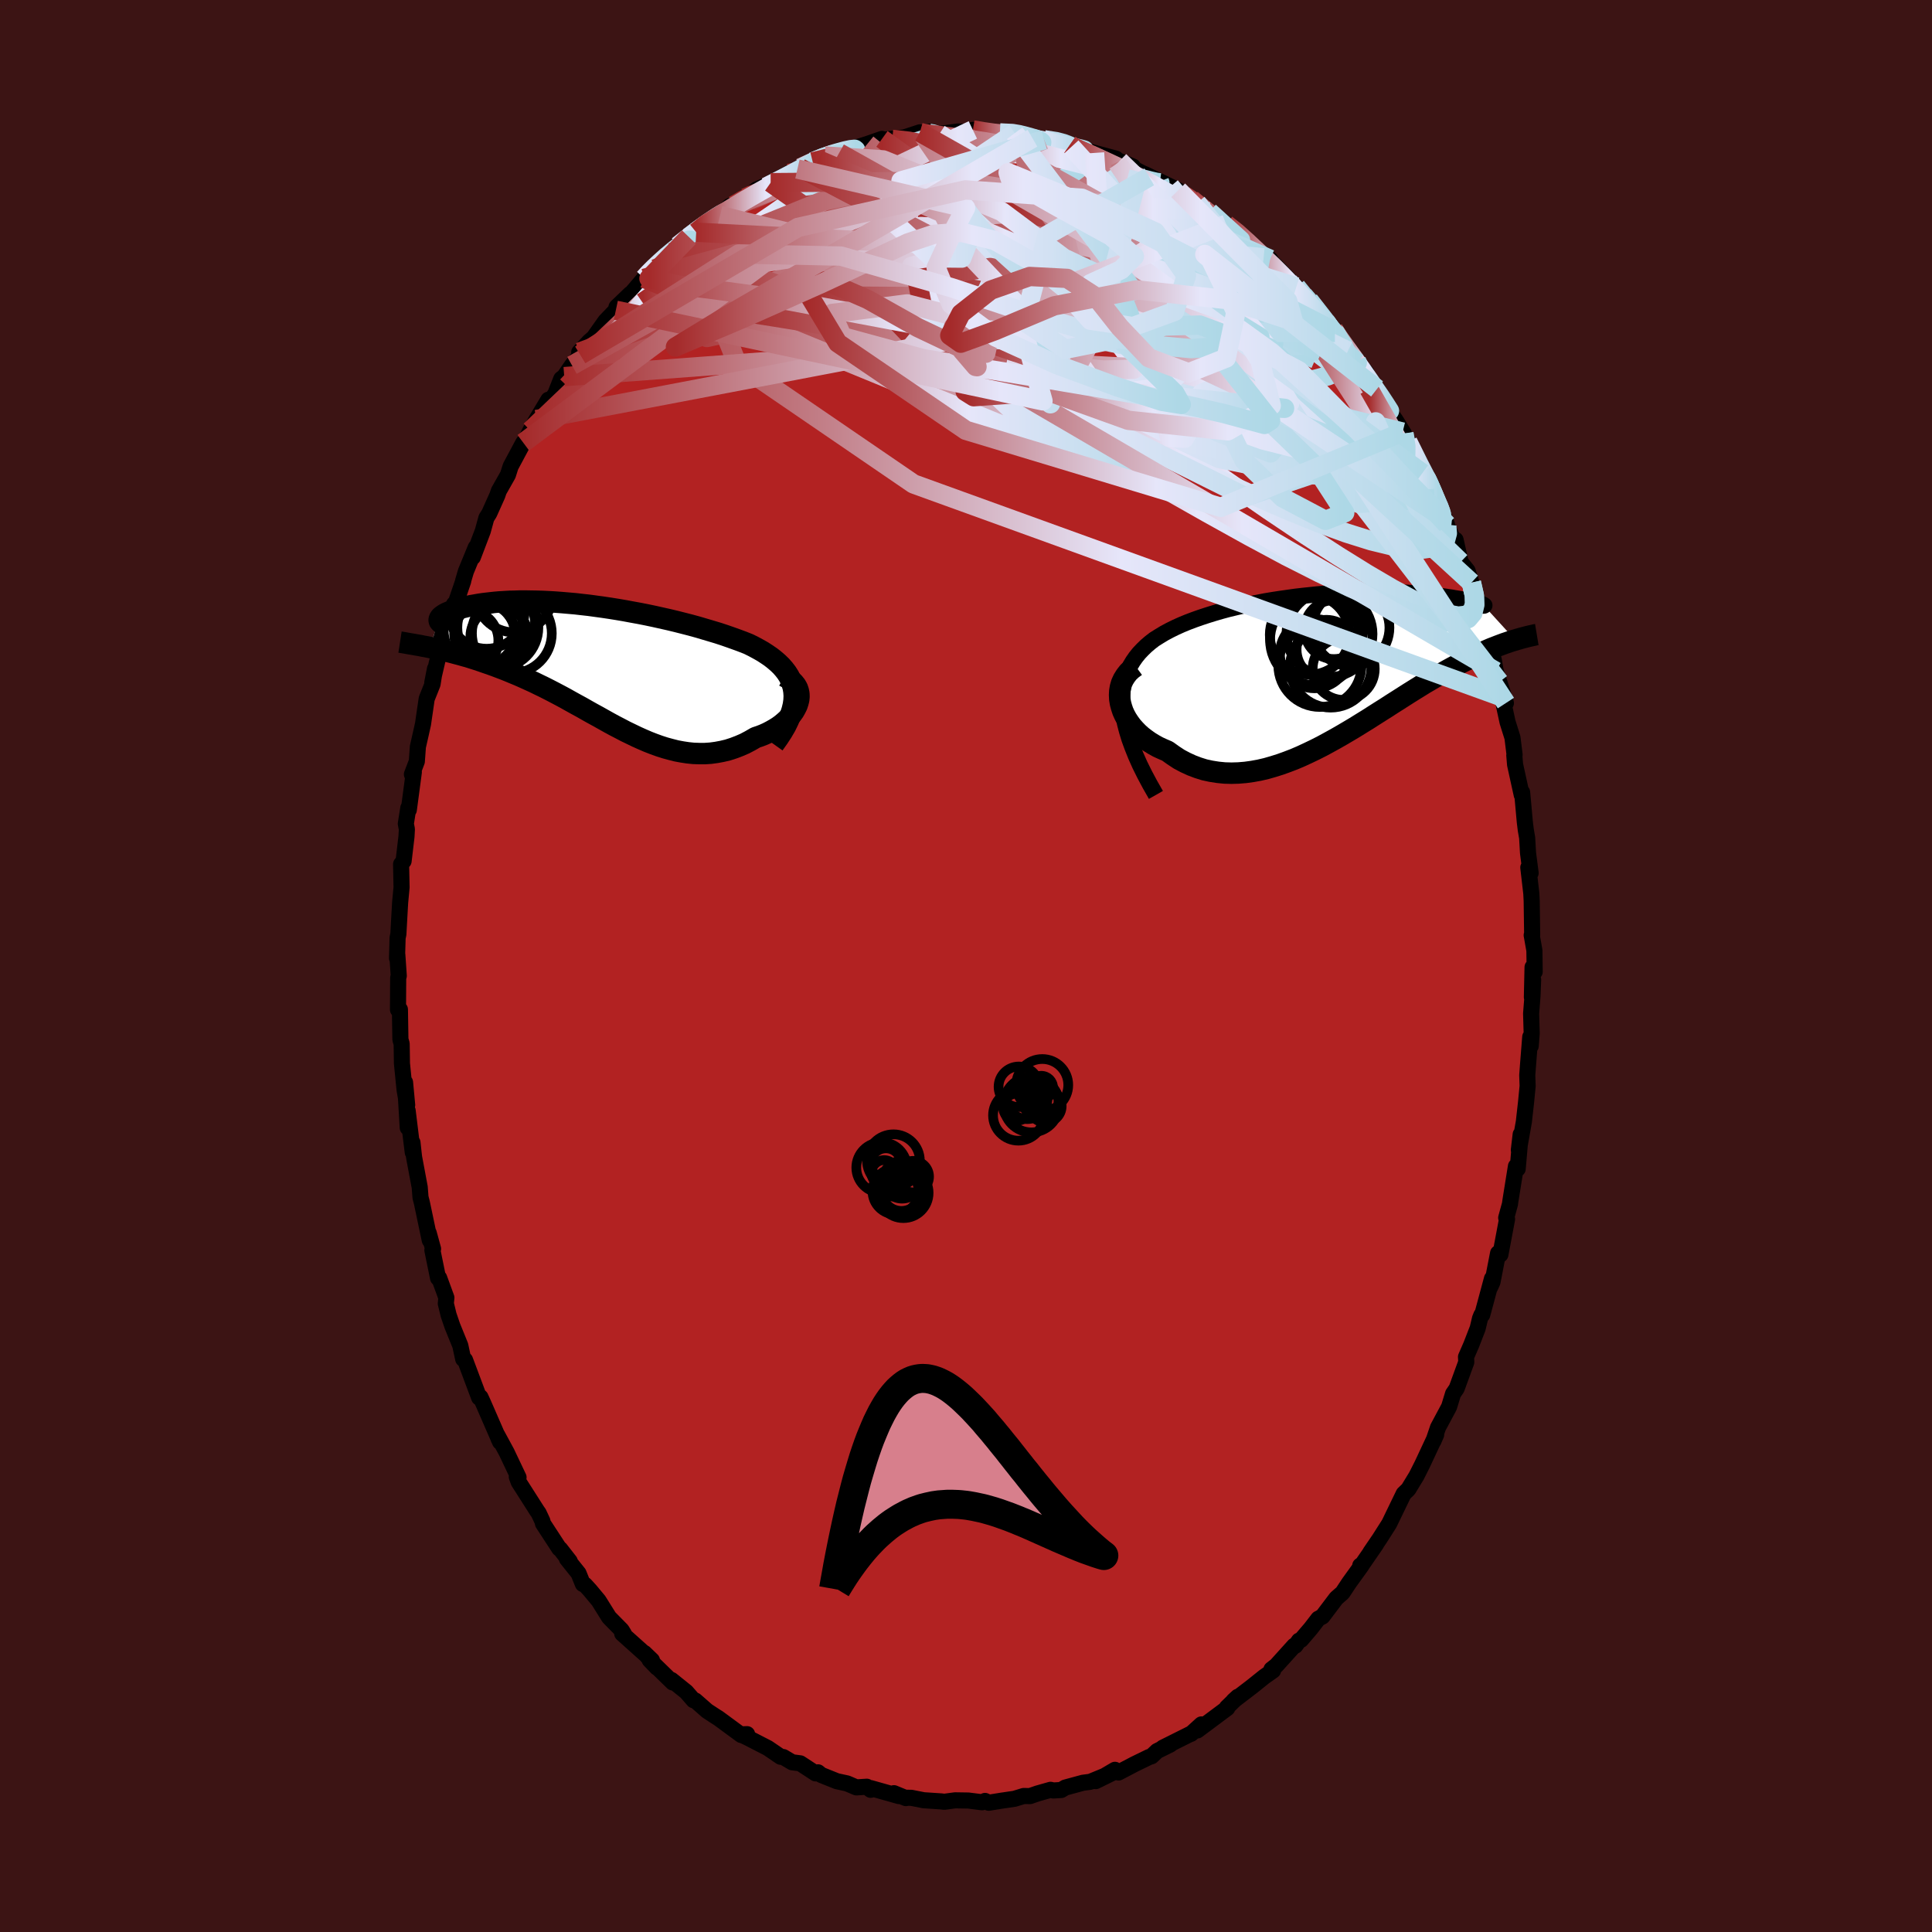 
  <svg viewBox="-100 -100 200 200" xmlns="http://www.w3.org/2000/svg" width="500" height="500" id="face-svg">
    <defs>
      <clipPath id="leftEyeClipPath">
        <polyline points="20.61,2.78 20.54,2.36 20.42,1.95 20.27,1.56 20.08,1.18 19.85,0.82 19.58,0.47 19.29,0.14 18.96,-0.18 18.6,-0.49 18.22,-0.79 17.81,-1.07 17.38,-1.35 16.92,-1.61 16.44,-1.87 15.94,-2.12 15.34,-2.36 14.72,-2.59 14.08,-2.82 13.42,-3.05 12.75,-3.27 12.05,-3.48 11.34,-3.69 10.63,-3.9 9.9,-4.1 9.16,-4.29 8.41,-4.48 7.66,-4.66 6.9,-4.83 6.14,-5 5.38,-5.16 4.62,-5.31 3.85,-5.45 3.1,-5.59 2.34,-5.72 1.59,-5.84 0.85,-5.95 0.12,-6.05 -0.61,-6.15 -1.33,-6.23 -2.03,-6.31 -2.72,-6.37 -3.41,-6.43 -4.07,-6.48 -4.73,-6.52 -5.36,-6.55 -5.99,-6.57 -6.59,-6.58 -7.18,-6.59 -7.75,-6.59 -8.3,-6.57 -8.84,-6.56 -9.35,-6.53 -9.85,-6.5 -10.32,-6.46 -10.78,-6.41 -11.22,-6.36 -11.63,-6.31 -12.03,-6.25 -12.41,-6.18 -12.77,-6.12 -13.1,-6.05 -13.42,-5.97 -13.72,-5.9 -14,-5.83 -14.27,-5.75 -14.51,-5.68 -14.74,-5.6 -14.95,-5.52 -15.14,-5.44 -15.31,-5.37 -15.47,-5.29 -15.61,-5.21 -15.73,-5.13 -15.84,-5.05 -15.93,-4.98 -16,-4.9 -16.05,-4.83 -16.09,-4.75 -16.11,-4.68 -17.1,-1.79 -16.74,-1.71 -16.37,-1.64 -16,-1.55 -15.61,-1.46 -15.22,-1.37 -14.82,-1.27 -14.41,-1.16 -13.99,-1.05 -13.57,-0.93 -13.13,-0.81 -12.69,-0.67 -12.25,-0.53 -11.8,-0.38 -11.34,-0.22 -10.87,-0.06 -10.4,0.11 -9.92,0.29 -9.42,0.48 -8.92,0.68 -8.42,0.89 -7.91,1.1 -7.39,1.33 -6.86,1.57 -6.33,1.81 -5.8,2.07 -5.26,2.33 -4.71,2.61 -4.17,2.89 -3.62,3.18 -3.06,3.48 -2.51,3.79 -1.95,4.1 -1.38,4.41 -0.82,4.73 -0.25,5.05 0.32,5.36 0.89,5.68 1.46,6 2.03,6.31 2.61,6.61 3.18,6.91 3.76,7.19 4.34,7.47 4.92,7.73 5.5,7.98 6.09,8.21 6.67,8.42 7.26,8.61 7.85,8.77 8.44,8.92 9.03,9.03 9.62,9.12 10.21,9.18 10.8,9.2 11.4,9.2 11.99,9.16 12.58,9.08 13.17,8.97 13.76,8.83 14.35,8.64 14.93,8.42 15.51,8.17 16.08,7.87 16.65,7.54 17.07,7.4 17.48,7.24 17.88,7.06 18.26,6.86 18.63,6.65 18.98,6.43 19.31,6.19 19.61,5.94 19.9,5.68 20.16,5.4 20.39,5.12 20.6,4.83 20.77,4.53 20.92,4.23 21.02,3.93" />
      </clipPath>
      <clipPath id="rightEyeClipPath">
        <polyline points="-21.47,4.48 -21.52,3.81 -21.52,3.17 -21.48,2.56 -21.4,1.99 -21.28,1.44 -21.11,0.91 -20.91,0.41 -20.68,-0.06 -20.41,-0.51 -20.11,-0.94 -19.78,-1.35 -19.42,-1.73 -19.04,-2.1 -18.63,-2.45 -18.19,-2.79 -17.68,-3.11 -17.15,-3.43 -16.59,-3.73 -16,-4.02 -15.38,-4.3 -14.75,-4.56 -14.09,-4.81 -13.41,-5.05 -12.71,-5.28 -12,-5.5 -11.28,-5.71 -10.54,-5.91 -9.79,-6.09 -9.03,-6.27 -8.26,-6.43 -7.49,-6.58 -6.72,-6.73 -5.94,-6.86 -5.16,-6.98 -4.38,-7.09 -3.6,-7.2 -2.83,-7.29 -2.06,-7.37 -1.3,-7.45 -0.55,-7.51 0.19,-7.56 0.93,-7.61 1.65,-7.65 2.36,-7.67 3.06,-7.7 3.74,-7.71 4.41,-7.71 5.06,-7.71 5.69,-7.7 6.31,-7.69 6.9,-7.67 7.48,-7.64 8.04,-7.61 8.58,-7.57 9.1,-7.53 9.6,-7.49 10.08,-7.44 10.54,-7.39 10.98,-7.34 11.4,-7.28 11.8,-7.23 12.18,-7.17 12.54,-7.12 12.88,-7.06 13.2,-7.01 13.5,-6.96 13.79,-6.9 14.05,-6.85 14.3,-6.8 14.53,-6.75 14.75,-6.7 14.94,-6.65 15.12,-6.61 15.28,-6.56 15.42,-6.52 15.55,-6.48 15.66,-6.45 15.75,-6.41 15.83,-6.38 19.17,-2.72 18.9,-2.64 18.62,-2.55 18.33,-2.45 18.03,-2.35 17.71,-2.23 17.39,-2.11 17.06,-1.98 16.72,-1.85 16.37,-1.7 16.01,-1.54 15.64,-1.38 15.25,-1.2 14.86,-1.01 14.46,-0.81 14.05,-0.6 13.62,-0.39 13.19,-0.16 12.74,0.08 12.28,0.33 11.8,0.6 11.32,0.88 10.82,1.17 10.31,1.47 9.78,1.78 9.25,2.11 8.7,2.45 8.14,2.8 7.56,3.17 6.98,3.54 6.38,3.92 5.78,4.31 5.16,4.7 4.53,5.1 3.89,5.51 3.24,5.91 2.58,6.32 1.91,6.72 1.23,7.12 0.55,7.51 -0.14,7.89 -0.84,8.27 -1.55,8.63 -2.26,8.97 -2.97,9.3 -3.69,9.61 -4.42,9.89 -5.14,10.15 -5.87,10.38 -6.6,10.59 -7.33,10.76 -8.05,10.89 -8.77,10.99 -9.5,11.05 -10.21,11.07 -10.92,11.05 -11.62,10.98 -12.32,10.87 -13.01,10.72 -13.68,10.51 -14.34,10.26 -14.99,9.96 -15.63,9.62 -16.24,9.22 -16.84,8.79 -17.33,8.58 -17.81,8.36 -18.26,8.11 -18.7,7.84 -19.11,7.55 -19.5,7.25 -19.87,6.92 -20.2,6.58 -20.52,6.22 -20.8,5.84 -21.05,5.46 -21.27,5.06 -21.45,4.66 -21.59,4.24 -21.7,3.83" />
      </clipPath>
      <filter id="fuzzy">
        <feTurbulence id="turbulence" baseFrequency="0.05" numOctaves="3" type="noise" result="noise" />
        <feDisplacementMap in="SourceGraphic" in2="noise" scale="2" />
      </filter>
      <linearGradient id="rainbowGradient" x1="0%" y1="0%" x2="100%" y2="0%">
        <stop offset="0%" style="stop-color: rgb(165, 42, 42); stop-opacity: 1" />
        <stop offset="58.7%" style="stop-color: rgb(230, 230, 250); stop-opacity: 1" />
        <stop offset="100%" style="stop-color: rgb(173, 216, 230); stop-opacity: 1" />
      </linearGradient>
    </defs>
    <rect x="-100" y="-100" width="100%" height="100%" fill="rgb(60, 20, 20)" />
    <polyline id="faceContour" points="58.65,0.12 58.58,3.23 58.71,1.42 58.64,3.14 58.5,4.93 58.56,6.95 58.46,8.28 58.41,7.34 58.17,10.37 58.1,11.32 58.14,12.42 57.98,14.07 57.75,16.12 57.23,19.05 57.42,17.43 57.11,21 56.93,20.73 56.36,24.29 56.31,24.65 55.92,26.07 56.01,26.2 55.32,29.87 55.08,29.73 54.5,32.72 54.26,33.25 54.45,32.36 53.44,36.11 53.35,36.14 53.21,36.49 52.97,37.5 52.3,39.23 51.76,40.47 51.79,41 50.9,43.44 50.79,43.74 50.42,44.28 50.01,45.63 48.86,47.78 48.39,49.17 48.67,48.52 47.3,51.45 47.23,51.6 46.63,52.79 45.79,54.17 45.31,54.63 44.24,56.84 43.81,57.73 42.81,59.3 41.87,60.68 42.46,59.85 41.04,61.91 40.81,62.07 40.93,62.09 39.66,63.85 38.98,64.88 38.33,65.45 36.9,67.34 36.47,67.57 35.7,68.57 34.69,69.75 34.47,69.84 34.1,70.36 33.98,70.36 32.12,72.42 31.62,72.81 31.79,72.93 30.87,73.58 29.61,74.59 27.69,76.06 28.14,75.65 27,76.76 27.05,76.82 23.94,79.14 24.37,78.51 23.29,79.49 23.38,79.42 20.38,80.92 21.15,80.59 19.78,81.27 19.21,81.81 18.95,81.89 17.45,82.62 15.79,83.49 15.42,83.21 13.43,84.38 15.42,83.4 12.87,84.45 12.11,84.55 10.27,85.05 9.86,85.3 9.04,85.35 8.75,85.28 7.41,85.66 6.63,85.93 5.97,85.92 5.02,86.21 3.59,86.42 2.35,86.62 1.97,86.43 1.66,86.57 0.24,86.39 -1.13,86.37 -2.25,86.52 -2.56,86.48 -4.39,86.36 -5.65,86.11 -6.27,86.1 -6.22,86.14 -7.46,85.63 -6.94,85.93 -9.88,85.1 -9.87,85.28 -10.27,84.96 -11.35,85.03 -12.31,84.62 -13.37,84.39 -14.99,83.74 -15.32,83.47 -15.57,83.58 -17.16,82.54 -18,82.43 -18.91,81.89 -19.19,81.86 -20.51,80.96 -22.51,79.93 -23.31,79.54 -22.66,79.52 -23.26,79.61 -25.64,77.86 -25.99,77.64 -26.8,77.11 -28.02,76.04 -28.2,76.01 -28.96,75.14 -30.49,73.91 -30.36,74.17 -32.75,71.84 -31.99,72.63 -33.29,71.12 -32.51,71.87 -35.59,69.11 -35.42,69.12 -35.65,68.75 -36.95,67.43 -38.03,65.7 -38.92,64.63 -39.44,64.06 -39.66,63.98 -40.11,62.87 -41.31,61.37 -41.02,61.62 -42.01,60.35 -42.1,60.31 -43.79,57.72 -43.85,57.46 -44.24,56.63 -44.39,56.42 -46.31,53.41 -46.5,52.88 -46.32,52.94 -47.55,50.35 -48.52,48.56 -48.39,48.93 -48.23,49.27 -49.99,45.23 -50.26,44.64 -50.4,44.68 -50.59,44.17 -51.86,40.78 -52.05,40.69 -52.35,39.29 -53.17,37.27 -53.56,36.13 -53.85,34.94 -53.79,34.34 -54.54,32.29 -54.65,32.31 -55.24,29.42 -55.17,29.28 -55.62,27.64 -55.51,28.39 -56.33,24.49 -56.47,23.95 -56.55,22.91 -57.13,19.81 -57.19,19.3 -57.3,18.28 -57.27,19.3 -57.8,14.98 -57.79,16.74 -58.07,12.04 -57.85,14.39 -58.12,12.8 -58.39,10.1 -58.42,8.05 -58.55,7.61 -58.6,4.5 -58.8,4.52 -58.78,1.22 -58.72,1.02 -58.87,-1.18 -58.9,-0.81 -58.84,-2.92 -58.76,-3.3 -58.71,-4.23 -58.58,-6.55 -58.43,-8.14 -58.48,-10.54 -58.22,-10.86 -57.92,-13.41 -57.88,-14.16 -57.99,-14.72 -57.73,-16.37 -57.68,-16.16 -57.16,-20.07 -57.36,-19.84 -56.85,-21.18 -56.74,-22.7 -56.46,-23.93 -56.21,-25.05 -55.83,-27.66 -55.22,-29.19 -54.97,-30.77 -55.25,-29.34 -54.31,-33.39 -54.63,-31.98 -53.66,-34.88 -53,-37.46 -53.67,-35.06 -53.28,-36.24 -52.05,-39.84 -52.06,-39.87 -51.77,-40.85 -50.75,-43.33 -51.05,-42.32 -50.02,-45.03 -49.65,-46.38 -49.35,-46.86 -48.52,-48.71 -48.36,-49.18 -47.42,-50.84 -47.14,-51.72 -45.83,-54.17 -45.69,-54.25 -45.1,-55.42 -44.46,-56.57 -43.23,-58.62 -43.61,-57.68 -42.51,-59.23 -41.9,-60.78 -41.59,-61.01 -40.79,-62.18 -39.92,-63.27 -40.04,-63.54 -39,-64.65 -38.54,-65.05 -37.33,-66.76 -36.25,-67.88 -36.18,-68.21 -34.75,-69.58 -35.22,-68.95 -33.32,-71.18 -32.91,-71.64 -31.9,-72.78 -32.17,-72.17 -30.81,-73.83 -29.83,-74.54 -28.68,-75.46 -27.93,-75.96 -26.48,-77.31 -26.45,-76.97 -25.46,-77.68 -24.46,-78.67 -24.04,-78.74 -22.84,-79.52 -22.62,-79.59 -21.65,-80.4 -21.03,-80.66 -20.22,-81.09 -18.35,-82.05 -17.45,-82.5 -17.15,-82.61 -15.28,-83.46 -15.87,-83.24 -14.62,-83.85 -13.15,-84.18 -13.2,-84.41 -13.13,-84.17 -10.22,-85.09 -8.7,-85.62 -7.95,-85.4 -7.63,-85.57 -8.25,-85.57 -6.42,-85.76 -4.78,-86.3 -4.42,-86.01 -3.68,-86.37 -4.09,-86.23 -2.76,-86.13 -0.84,-86.39 1.54,-86.3 0.71,-86.55 1.79,-86.39 2.85,-86.09 3.51,-86.24 5.68,-86.19 5.04,-86.21 6.88,-85.69 6.6,-85.82 8.09,-85.53 9.69,-85.4 10.76,-85.01 10.9,-84.79 11.07,-84.87 12.12,-84.5 13.31,-84.17 15.52,-83.58 15.69,-83.11 17.28,-82.76 15.89,-83.33 18.97,-81.69 17.91,-82.21 18.58,-81.94 21.97,-80.3 21.16,-80.69 22.58,-79.77 23.34,-79.36 23.41,-79.25 23.91,-79 25.19,-78.07 26.16,-77.38 26.93,-76.78 28.26,-75.8 28.66,-75.47 30.81,-73.31 30.66,-73.57 31.48,-73.16 31.94,-72.48 32.02,-72.52 34.26,-70.2 34.2,-70.3 35.05,-69.23 35.52,-68.9 37.22,-66.73 38.03,-65.76 38.05,-65.89 38.19,-65.59 39.53,-63.66 39.64,-63.57 41.44,-61.45 40.94,-61.94 42.11,-60.07 42.55,-59.74 43.5,-58.09 43.44,-57.99 44.47,-56.51 45.33,-55.12 45.2,-55.27 45.74,-54.26 47.24,-51.02 48.17,-49.8 47.35,-51.09 48.52,-48.39 49.03,-47.61 49.79,-45.69 49.38,-46.41 50.81,-43.38 50.68,-44.12 51.2,-41.82 51.92,-40.92 52.32,-39.68 52.88,-37.58 52.9,-38.01 53.77,-34.96 54.24,-33.19 53.94,-33.96 54.63,-31.71 54.84,-30.5 55.89,-27.22 55.21,-29.4 55.5,-27.85 56.06,-25.26 56.57,-23.64 56.79,-21.86 56.76,-21.81 56.84,-20.85 57.53,-17.71 57.57,-17.98 57.85,-14.89 57.95,-14.08 58.09,-13.27 58.18,-11.71 58.45,-9.62 58.21,-10.2 58.52,-7.52 58.56,-6.75 58.61,-3.22 58.56,-3.19 58.84,-1.61 58.87,0.6 58.65,0.12 58.58,3.23" fill="rgb(178, 34, 34)" stroke="black" stroke-width="1.667" stroke-linejoin="round" filter="url(#fuzzy)" />
    <g transform="translate(37.69 -31.03)">
      <polyline id="rightCountour" points="-21.47,4.48 -21.52,3.81 -21.52,3.17 -21.48,2.56 -21.4,1.99 -21.28,1.44 -21.11,0.91 -20.91,0.41 -20.68,-0.06 -20.41,-0.51 -20.11,-0.94 -19.78,-1.35 -19.42,-1.73 -19.04,-2.1 -18.63,-2.45 -18.19,-2.79 -17.68,-3.11 -17.15,-3.43 -16.59,-3.73 -16,-4.02 -15.38,-4.3 -14.75,-4.56 -14.09,-4.81 -13.41,-5.05 -12.71,-5.28 -12,-5.5 -11.28,-5.71 -10.54,-5.91 -9.79,-6.09 -9.03,-6.27 -8.26,-6.43 -7.49,-6.58 -6.72,-6.73 -5.94,-6.86 -5.16,-6.98 -4.38,-7.09 -3.6,-7.2 -2.83,-7.29 -2.06,-7.37 -1.3,-7.45 -0.55,-7.51 0.19,-7.56 0.93,-7.61 1.65,-7.65 2.36,-7.67 3.06,-7.7 3.74,-7.71 4.41,-7.71 5.06,-7.71 5.69,-7.7 6.31,-7.69 6.9,-7.67 7.48,-7.64 8.04,-7.61 8.58,-7.57 9.1,-7.53 9.6,-7.49 10.08,-7.44 10.54,-7.39 10.98,-7.34 11.4,-7.28 11.8,-7.23 12.18,-7.17 12.54,-7.12 12.88,-7.06 13.2,-7.01 13.5,-6.96 13.79,-6.9 14.05,-6.85 14.3,-6.8 14.53,-6.75 14.75,-6.7 14.94,-6.65 15.12,-6.61 15.28,-6.56 15.42,-6.52 15.55,-6.48 15.66,-6.45 15.75,-6.41 15.83,-6.38 19.17,-2.72 18.9,-2.64 18.62,-2.55 18.33,-2.45 18.03,-2.35 17.71,-2.23 17.39,-2.11 17.06,-1.98 16.72,-1.85 16.37,-1.7 16.01,-1.54 15.64,-1.38 15.25,-1.2 14.86,-1.01 14.46,-0.81 14.05,-0.6 13.62,-0.39 13.19,-0.16 12.74,0.08 12.28,0.33 11.8,0.6 11.32,0.88 10.82,1.17 10.31,1.47 9.78,1.78 9.25,2.11 8.7,2.45 8.14,2.8 7.56,3.17 6.98,3.54 6.38,3.92 5.78,4.31 5.16,4.7 4.53,5.1 3.89,5.51 3.24,5.91 2.58,6.32 1.91,6.72 1.23,7.12 0.55,7.51 -0.14,7.89 -0.84,8.27 -1.55,8.63 -2.26,8.97 -2.97,9.3 -3.69,9.61 -4.42,9.89 -5.14,10.15 -5.87,10.38 -6.6,10.59 -7.33,10.76 -8.05,10.89 -8.77,10.99 -9.5,11.05 -10.21,11.07 -10.92,11.05 -11.62,10.98 -12.32,10.87 -13.01,10.72 -13.68,10.51 -14.34,10.26 -14.99,9.96 -15.63,9.62 -16.24,9.22 -16.84,8.79 -17.33,8.58 -17.81,8.36 -18.26,8.11 -18.7,7.84 -19.11,7.55 -19.5,7.25 -19.87,6.92 -20.2,6.58 -20.52,6.22 -20.8,5.84 -21.05,5.46 -21.27,5.06 -21.45,4.66 -21.59,4.24 -21.7,3.83" fill="white" stroke="white" stroke-width="0" stroke-linejoin="round" filter="url(#fuzzy)" />
    </g>
    <g transform="translate(-38.42 -31.19)">
      <polyline id="leftCountour" points="20.61,2.78 20.54,2.36 20.42,1.95 20.27,1.56 20.08,1.18 19.85,0.82 19.58,0.47 19.29,0.14 18.96,-0.18 18.6,-0.49 18.22,-0.79 17.81,-1.07 17.38,-1.35 16.92,-1.61 16.44,-1.87 15.94,-2.12 15.34,-2.36 14.72,-2.59 14.08,-2.82 13.42,-3.05 12.75,-3.27 12.05,-3.48 11.34,-3.69 10.63,-3.9 9.9,-4.1 9.16,-4.29 8.41,-4.48 7.66,-4.66 6.9,-4.83 6.14,-5 5.38,-5.16 4.62,-5.31 3.85,-5.45 3.1,-5.59 2.34,-5.72 1.59,-5.84 0.85,-5.95 0.12,-6.05 -0.61,-6.15 -1.33,-6.23 -2.03,-6.31 -2.72,-6.37 -3.41,-6.43 -4.07,-6.48 -4.73,-6.52 -5.36,-6.55 -5.99,-6.57 -6.59,-6.58 -7.18,-6.59 -7.75,-6.59 -8.3,-6.57 -8.84,-6.56 -9.35,-6.53 -9.85,-6.5 -10.32,-6.46 -10.78,-6.41 -11.22,-6.36 -11.63,-6.31 -12.03,-6.25 -12.41,-6.18 -12.77,-6.12 -13.1,-6.05 -13.42,-5.97 -13.72,-5.9 -14,-5.83 -14.27,-5.75 -14.51,-5.68 -14.74,-5.6 -14.95,-5.52 -15.14,-5.44 -15.31,-5.37 -15.47,-5.29 -15.61,-5.21 -15.73,-5.13 -15.84,-5.05 -15.93,-4.98 -16,-4.9 -16.05,-4.83 -16.09,-4.75 -16.11,-4.68 -17.1,-1.79 -16.74,-1.71 -16.37,-1.64 -16,-1.55 -15.61,-1.46 -15.22,-1.37 -14.82,-1.27 -14.41,-1.16 -13.99,-1.05 -13.57,-0.93 -13.13,-0.81 -12.69,-0.67 -12.25,-0.53 -11.8,-0.38 -11.34,-0.22 -10.87,-0.06 -10.4,0.11 -9.92,0.29 -9.42,0.48 -8.92,0.68 -8.42,0.89 -7.91,1.1 -7.39,1.33 -6.86,1.57 -6.33,1.81 -5.8,2.07 -5.26,2.33 -4.71,2.61 -4.17,2.89 -3.62,3.18 -3.06,3.48 -2.51,3.79 -1.95,4.1 -1.38,4.41 -0.82,4.73 -0.25,5.05 0.32,5.36 0.89,5.68 1.46,6 2.03,6.31 2.61,6.61 3.18,6.91 3.76,7.19 4.34,7.47 4.92,7.73 5.5,7.98 6.09,8.21 6.67,8.42 7.26,8.61 7.85,8.77 8.44,8.92 9.03,9.03 9.62,9.12 10.21,9.18 10.8,9.2 11.4,9.2 11.99,9.16 12.58,9.08 13.17,8.97 13.76,8.83 14.35,8.64 14.93,8.42 15.51,8.17 16.08,7.87 16.65,7.54 17.07,7.4 17.48,7.24 17.88,7.06 18.26,6.86 18.63,6.65 18.98,6.43 19.31,6.19 19.61,5.94 19.9,5.68 20.16,5.4 20.39,5.12 20.6,4.83 20.77,4.53 20.92,4.23 21.02,3.93" fill="white" stroke="white" stroke-width="0" stroke-linejoin="round" filter="url(#fuzzy)" />
    </g>
    <g transform="translate(37.69 -31.03)">
      <polyline id="rightUpper" points="-18.03,13.32 -18.65,12.23 -19.2,11.2 -19.69,10.21 -20.11,9.27 -20.47,8.37 -20.78,7.52 -21.03,6.7 -21.23,5.93 -21.38,5.19 -21.47,4.48 -21.52,3.81 -21.52,3.17 -21.48,2.56 -21.4,1.99 -21.28,1.44 -21.11,0.91 -20.91,0.41 -20.68,-0.06 -20.41,-0.51 -20.11,-0.94 -19.78,-1.35 -19.42,-1.73 -19.04,-2.1 -18.63,-2.45 -18.19,-2.79 -17.68,-3.11 -17.15,-3.43 -16.59,-3.73 -16,-4.02 -15.38,-4.3 -14.75,-4.56 -14.09,-4.81 -13.41,-5.05 -12.71,-5.28 -12,-5.5 -11.28,-5.71 -10.54,-5.91 -9.79,-6.09 -9.03,-6.27 -8.26,-6.43 -7.49,-6.58 -6.72,-6.73 -5.94,-6.86 -5.16,-6.98 -4.38,-7.09 -3.6,-7.2 -2.83,-7.29 -2.06,-7.37 -1.3,-7.45 -0.55,-7.51 0.19,-7.56 0.93,-7.61 1.65,-7.65 2.36,-7.67 3.06,-7.7 3.74,-7.71 4.41,-7.71 5.06,-7.71 5.69,-7.7 6.31,-7.69 6.9,-7.67 7.48,-7.64 8.04,-7.61 8.58,-7.57 9.1,-7.53 9.6,-7.49 10.08,-7.44 10.54,-7.39 10.98,-7.34 11.4,-7.28 11.8,-7.23 12.18,-7.17 12.54,-7.12 12.88,-7.06 13.2,-7.01 13.5,-6.96 13.79,-6.9 14.05,-6.85 14.3,-6.8 14.53,-6.75 14.75,-6.7 14.94,-6.65 15.12,-6.61 15.28,-6.56 15.42,-6.52 15.55,-6.48 15.66,-6.45 15.75,-6.41 15.83,-6.38 15.89,-6.36 15.93,-6.33 15.96,-6.31 15.98,-6.3 15.97,-6.29 15.96,-6.28 15.93,-6.27 15.88,-6.27 15.82,-6.27 15.75,-6.28" fill="none" stroke="black" stroke-width="1.667" stroke-linejoin="round" filter="url(#fuzzy)" />
      <polyline id="rightLower" points="-20.13,0 -20.54,0.3 -20.89,0.63 -21.17,0.99 -21.4,1.36 -21.58,1.75 -21.7,2.16 -21.77,2.57 -21.79,2.98 -21.77,3.4 -21.7,3.83 -21.59,4.24 -21.45,4.66 -21.27,5.06 -21.05,5.46 -20.8,5.84 -20.52,6.22 -20.2,6.58 -19.87,6.92 -19.5,7.25 -19.11,7.55 -18.7,7.84 -18.26,8.11 -17.81,8.36 -17.33,8.58 -16.84,8.79 -16.24,9.22 -15.63,9.62 -14.99,9.96 -14.34,10.26 -13.68,10.51 -13.01,10.72 -12.32,10.87 -11.62,10.98 -10.92,11.05 -10.21,11.07 -9.5,11.05 -8.77,10.99 -8.05,10.89 -7.33,10.76 -6.6,10.59 -5.87,10.38 -5.14,10.15 -4.42,9.89 -3.69,9.61 -2.97,9.3 -2.26,8.97 -1.55,8.63 -0.84,8.27 -0.14,7.89 0.55,7.51 1.23,7.12 1.91,6.72 2.58,6.32 3.24,5.91 3.89,5.51 4.53,5.1 5.16,4.7 5.78,4.31 6.38,3.92 6.98,3.54 7.56,3.17 8.14,2.8 8.7,2.45 9.25,2.11 9.78,1.78 10.31,1.47 10.82,1.17 11.32,0.88 11.8,0.6 12.28,0.33 12.74,0.08 13.19,-0.16 13.62,-0.39 14.05,-0.6 14.46,-0.81 14.86,-1.01 15.25,-1.2 15.64,-1.38 16.01,-1.54 16.37,-1.7 16.72,-1.85 17.06,-1.98 17.39,-2.11 17.71,-2.23 18.03,-2.35 18.33,-2.45 18.62,-2.55 18.9,-2.64 19.17,-2.72 19.44,-2.8 19.69,-2.87 19.93,-2.94 20.17,-3 20.4,-3.06 20.61,-3.11 20.82,-3.16 21.02,-3.2 21.22,-3.25 21.4,-3.28" fill="none" stroke="black" stroke-width="2.222" stroke-linejoin="round" filter="url(#fuzzy)" />
      <circle r="4.454" cx="-0.06" cy="-3.342" stroke="black" fill="none" stroke-width="1.0" filter="url(#fuzzy)" clip-path="url(#rightEyeClipPath)" /><circle r="4.664" cx="-1.55" cy="-2.712" stroke="black" fill="none" stroke-width="1.0" filter="url(#fuzzy)" clip-path="url(#rightEyeClipPath)" /><circle r="3.048" cx="0.395" cy="-3.792" stroke="black" fill="none" stroke-width="1.0" filter="url(#fuzzy)" clip-path="url(#rightEyeClipPath)" /><circle r="4.304" cx="-1.055" cy="-0.087" stroke="black" fill="none" stroke-width="1.0" filter="url(#fuzzy)" clip-path="url(#rightEyeClipPath)" /><circle r="3.59" cx="-1.605" cy="-1.307" stroke="black" fill="none" stroke-width="1.0" filter="url(#fuzzy)" clip-path="url(#rightEyeClipPath)" /><circle r="4.132" cx="-2.11" cy="-3.267" stroke="black" fill="none" stroke-width="1.0" filter="url(#fuzzy)" clip-path="url(#rightEyeClipPath)" /><circle r="3.082" cx="-0.385" cy="-1.727" stroke="black" fill="none" stroke-width="1.0" filter="url(#fuzzy)" clip-path="url(#rightEyeClipPath)" /><circle r="3.214" cx="1.41" cy="0.273" stroke="black" fill="none" stroke-width="1.0" filter="url(#fuzzy)" clip-path="url(#rightEyeClipPath)" /><circle r="4.214" cx="0.06" cy="0.068" stroke="black" fill="none" stroke-width="1.0" filter="url(#fuzzy)" clip-path="url(#rightEyeClipPath)" /><circle r="3.984" cx="2.16" cy="-3.992" stroke="black" fill="none" stroke-width="1.0" filter="url(#fuzzy)" clip-path="url(#rightEyeClipPath)" />
      </g>
    <g transform="translate(-38.42 -31.19)">
      <polyline id="leftUpper" points="18.52,8.23 18.99,7.57 19.4,6.94 19.75,6.34 20.03,5.76 20.26,5.21 20.43,4.68 20.55,4.18 20.62,3.69 20.64,3.23 20.61,2.78 20.54,2.36 20.42,1.95 20.27,1.56 20.08,1.18 19.85,0.82 19.58,0.47 19.29,0.14 18.96,-0.18 18.6,-0.49 18.22,-0.79 17.81,-1.07 17.38,-1.35 16.92,-1.61 16.44,-1.87 15.94,-2.12 15.34,-2.36 14.72,-2.59 14.08,-2.82 13.42,-3.05 12.75,-3.27 12.05,-3.48 11.34,-3.69 10.63,-3.9 9.9,-4.1 9.16,-4.29 8.41,-4.48 7.66,-4.66 6.9,-4.83 6.14,-5 5.38,-5.16 4.62,-5.31 3.85,-5.45 3.1,-5.59 2.34,-5.72 1.59,-5.84 0.85,-5.95 0.12,-6.05 -0.61,-6.15 -1.33,-6.23 -2.03,-6.31 -2.72,-6.37 -3.41,-6.43 -4.07,-6.48 -4.73,-6.52 -5.36,-6.55 -5.99,-6.57 -6.59,-6.58 -7.18,-6.59 -7.75,-6.59 -8.3,-6.57 -8.84,-6.56 -9.35,-6.53 -9.85,-6.5 -10.32,-6.46 -10.78,-6.41 -11.22,-6.36 -11.63,-6.31 -12.03,-6.25 -12.41,-6.18 -12.77,-6.12 -13.1,-6.05 -13.42,-5.97 -13.72,-5.9 -14,-5.83 -14.27,-5.75 -14.51,-5.68 -14.74,-5.6 -14.95,-5.52 -15.14,-5.44 -15.31,-5.37 -15.47,-5.29 -15.61,-5.21 -15.73,-5.13 -15.84,-5.05 -15.93,-4.98 -16,-4.9 -16.05,-4.83 -16.09,-4.75 -16.11,-4.68 -16.12,-4.62 -16.11,-4.55 -16.09,-4.49 -16.04,-4.43 -15.99,-4.37 -15.92,-4.31 -15.83,-4.26 -15.73,-4.21 -15.62,-4.16 -15.5,-4.12" fill="none" stroke="black" stroke-width="2.222" stroke-linejoin="round" filter="url(#fuzzy)" />
      <polyline id="leftLower" points="19.61,1.19 20,1.4 20.33,1.63 20.59,1.88 20.8,2.14 20.96,2.42 21.06,2.71 21.12,3.01 21.13,3.31 21.1,3.62 21.02,3.93 20.92,4.23 20.77,4.53 20.6,4.83 20.39,5.12 20.16,5.4 19.9,5.68 19.61,5.94 19.31,6.19 18.98,6.43 18.63,6.65 18.26,6.86 17.88,7.06 17.48,7.24 17.07,7.4 16.65,7.54 16.08,7.87 15.51,8.17 14.93,8.42 14.35,8.64 13.76,8.83 13.17,8.97 12.58,9.08 11.99,9.16 11.4,9.2 10.8,9.2 10.21,9.18 9.62,9.12 9.03,9.03 8.44,8.92 7.85,8.77 7.26,8.61 6.67,8.42 6.09,8.21 5.5,7.98 4.92,7.73 4.34,7.47 3.76,7.19 3.18,6.91 2.61,6.61 2.03,6.31 1.46,6 0.89,5.68 0.32,5.36 -0.25,5.05 -0.82,4.73 -1.38,4.41 -1.95,4.1 -2.51,3.79 -3.06,3.48 -3.62,3.18 -4.17,2.89 -4.71,2.61 -5.26,2.33 -5.8,2.07 -6.33,1.81 -6.86,1.57 -7.39,1.33 -7.91,1.1 -8.42,0.89 -8.92,0.68 -9.42,0.48 -9.92,0.29 -10.4,0.11 -10.87,-0.06 -11.34,-0.22 -11.8,-0.38 -12.25,-0.53 -12.69,-0.67 -13.13,-0.81 -13.57,-0.93 -13.99,-1.05 -14.41,-1.16 -14.82,-1.27 -15.22,-1.37 -15.61,-1.46 -16,-1.55 -16.37,-1.64 -16.74,-1.71 -17.1,-1.79 -17.45,-1.86 -17.79,-1.92 -18.12,-1.99 -18.44,-2.04 -18.75,-2.1 -19.06,-2.15 -19.35,-2.2 -19.63,-2.25 -19.91,-2.3 -20.17,-2.34" fill="none" stroke="black" stroke-width="2.222" stroke-linejoin="round" filter="url(#fuzzy)" />
      <circle r="4.972" cx="-11.157" cy="-4.087" stroke="black" fill="none" stroke-width="1.0" filter="url(#fuzzy)" clip-path="url(#leftEyeClipPath)" /><circle r="4.13" cx="-11.522" cy="-3.582" stroke="black" fill="none" stroke-width="1.0" filter="url(#fuzzy)" clip-path="url(#leftEyeClipPath)" /><circle r="3.146" cx="-11.422" cy="-3.187" stroke="black" fill="none" stroke-width="1.0" filter="url(#fuzzy)" clip-path="url(#leftEyeClipPath)" /><circle r="3.95" cx="-11.207" cy="-5.602" stroke="black" fill="none" stroke-width="1.0" filter="url(#fuzzy)" clip-path="url(#leftEyeClipPath)" /><circle r="4.194" cx="-10.042" cy="-3.842" stroke="black" fill="none" stroke-width="1.0" filter="url(#fuzzy)" clip-path="url(#leftEyeClipPath)" /><circle r="4.024" cx="-8.357" cy="-7.372" stroke="black" fill="none" stroke-width="1.0" filter="url(#fuzzy)" clip-path="url(#leftEyeClipPath)" /><circle r="3.132" cx="-13.122" cy="-2.517" stroke="black" fill="none" stroke-width="1.0" filter="url(#fuzzy)" clip-path="url(#leftEyeClipPath)" /><circle r="3.996" cx="-12.097" cy="-2.682" stroke="black" fill="none" stroke-width="1.0" filter="url(#fuzzy)" clip-path="url(#leftEyeClipPath)" /><circle r="4.134" cx="-8.592" cy="-3.247" stroke="black" fill="none" stroke-width="1.0" filter="url(#fuzzy)" clip-path="url(#leftEyeClipPath)" /><circle r="3" cx="-9.887" cy="-2.932" stroke="black" fill="none" stroke-width="1.0" filter="url(#fuzzy)" clip-path="url(#leftEyeClipPath)" />
    </g>
    <g id="hairs">
      <polyline points="8.09,-85.53 9.34,-85.34 10.1,-85.14 10.57,-84.96 10.94,-84.79 11.28,-84.61 11.52,-84.42 11.53,-84.23 11.22,-84.09 10.54,-84.01 9.48,-83.98 8.05,-84 6.23,-84.05 4.02,-84.13 1.45,-84.27 -1.46,-84.52 -4.76,-84.93" fill="none" stroke="url(#rainbowGradient)" stroke-width="2" stroke-linejoin="round" filter="url(#fuzzy)" /><polyline points="-29.83,-74.54 -28.84,-75.32 -27.98,-75.98 -27.26,-76.5 -26.68,-76.89 -26.23,-77.15 -25.93,-77.28 -25.8,-77.25 -25.86,-77.04 -26.14,-76.64 -26.65,-76 -27.4,-75.12 -28.42,-73.98 -29.73,-72.56 -31.36,-70.85 -33.37,-68.81 -35.81,-66.41 -38.71,-63.65" fill="none" stroke="url(#rainbowGradient)" stroke-width="2" stroke-linejoin="round" filter="url(#fuzzy)" /><polyline points="52.32,-39.68 52.62,-38.36 52.64,-37.46 52.4,-36.74 51.84,-36.32 50.96,-36.22 49.76,-36.44 48.23,-36.97 46.36,-37.85 44.12,-39.06 41.51,-40.59 38.53,-42.44 35.15,-44.63 31.34,-47.19 27.05,-50.16 22.26,-53.54 16.98,-57.32 11.26,-61.53 5.12,-66.2 -1.47,-71.36 -8.44,-77.05" fill="none" stroke="url(#rainbowGradient)" stroke-width="2" stroke-linejoin="round" filter="url(#fuzzy)" /><polyline points="38.05,-65.89 38.53,-65.14 39.3,-64.04 40.14,-62.88 40.94,-61.77 41.67,-60.72 42.32,-59.77 42.89,-58.94 43.35,-58.24 43.67,-57.74 43.84,-57.47 43.83,-57.47 43.61,-57.79 43.16,-58.44 42.5,-59.44 41.5,-60.93" fill="none" stroke="url(#rainbowGradient)" stroke-width="2" stroke-linejoin="round" filter="url(#fuzzy)" /><polyline points="45.33,-55.12 45.39,-54.77 45.64,-53.77 45.73,-52.72 45.5,-51.91 44.93,-51.33 44.04,-50.92 42.85,-50.65 41.35,-50.51 39.53,-50.53 37.38,-50.69 34.89,-50.99 32.06,-51.43 28.85,-52 25.26,-52.72 21.25,-53.59 16.81,-54.62 11.93,-55.81 6.6,-57.2 0.83,-58.78 -5.35,-60.6 -11.92,-62.64 -18.94,-64.87 -26.58,-67.14" fill="none" stroke="url(#rainbowGradient)" stroke-width="2" stroke-linejoin="round" filter="url(#fuzzy)" /><polyline points="-17.15,-82.61 -16.02,-83.13 -15.31,-83.45 -14.61,-83.73 -13.91,-83.99 -13.21,-84.2 -12.53,-84.38 -11.93,-84.51 -11.52,-84.55 -11.42,-84.47 -11.67,-84.26 -12.25,-83.92 -13.12,-83.47 -14.26,-82.9 -15.71,-82.2 -17.53,-81.37 -19.75,-80.39 -22.37,-79.21" fill="none" stroke="url(#rainbowGradient)" stroke-width="2" stroke-linejoin="round" filter="url(#fuzzy)" /><polyline points="45.74,-54.26 46.87,-51.98 47.5,-50.76 47.94,-49.85 48.33,-48.98 48.68,-48.17 48.96,-47.5 49.14,-47.04 49.2,-46.81 49.13,-46.82 48.92,-47.08 48.55,-47.65 47.98,-48.56 47.2,-49.87 46.19,-51.61 44.93,-53.84 43.4,-56.59 41.53,-59.96" fill="none" stroke="url(#rainbowGradient)" stroke-width="2" stroke-linejoin="round" filter="url(#fuzzy)" /><polyline points="3.51,-86.24 5.02,-85.99 6.37,-85.32 8.03,-84.28 10.09,-82.93 12.52,-81.31 15.22,-79.44 18.08,-77.37 21.07,-75.12 24.15,-72.75 27.36,-70.31 30.68,-67.82 34.08,-65.27 37.46,-62.66 40.66,-60.14" fill="none" stroke="url(#rainbowGradient)" stroke-width="2" stroke-linejoin="round" filter="url(#fuzzy)" /><polyline points="5.68,-86.19 5.88,-85.96 6.93,-85.43 8.42,-84.71 10.25,-83.8 12.29,-82.72 14.43,-81.51 16.62,-80.19 18.89,-78.78 21.26,-77.29 23.72,-75.76 26.18,-74.22 28.58,-72.71 30.86,-71.22 33.07,-69.71 35.27,-68.11" fill="none" stroke="url(#rainbowGradient)" stroke-width="2" stroke-linejoin="round" filter="url(#fuzzy)" /><polyline points="34.2,-70.3 34.89,-69.45 35.48,-68.65 35.86,-67.97 35.91,-67.55 35.6,-67.38 34.99,-67.41 34.09,-67.61 32.89,-67.97 31.34,-68.53 29.39,-69.34 27.02,-70.4 24.2,-71.73 20.9,-73.35 17.05,-75.25 12.56,-77.46 7.4,-80.01 1.78,-82.96" fill="none" stroke="url(#rainbowGradient)" stroke-width="2" stroke-linejoin="round" filter="url(#fuzzy)" /><polyline points="-24.04,-78.74 -23.07,-79.3 -22.11,-79.74 -20.95,-80.19 -19.57,-80.65 -17.99,-81.11 -16.28,-81.57 -14.52,-82 -12.74,-82.38 -10.98,-82.73 -9.22,-83.04 -7.45,-83.33 -5.67,-83.59 -3.89,-83.84 -2.14,-84.08 -0.45,-84.33 1.12,-84.57 2.53,-84.78 3.79,-84.97 4.91,-85.12 5.9,-85.27 6.62,-85.44 6.88,-85.62" fill="none" stroke="url(#rainbowGradient)" stroke-width="2" stroke-linejoin="round" filter="url(#fuzzy)" /><polyline points="-18.35,-82.05 -17.31,-82.25 -15.71,-82.11 -13.58,-81.68 -10.95,-80.96 -7.83,-79.98 -4.25,-78.76 -0.22,-77.35 4.23,-75.76 9.08,-74.02 14.22,-72.09 19.53,-69.98 24.94,-67.71 30.45,-65.31 36.17,-62.82" fill="none" stroke="url(#rainbowGradient)" stroke-width="2" stroke-linejoin="round" filter="url(#fuzzy)" /><polyline points="35.52,-68.9 36.75,-67.33 37.39,-66.5 37.74,-65.97 37.97,-65.5 38.12,-65.05 38.17,-64.66 38.07,-64.35 37.79,-64.17 37.32,-64.13 36.64,-64.23 35.73,-64.48 34.58,-64.9 33.18,-65.49 31.52,-66.24 29.6,-67.17 27.4,-68.29 24.89,-69.61 22.06,-71.17 18.9,-73.01 15.37,-75.11 11.4,-77.47 6.86,-80.08 1.62,-82.99" fill="none" stroke="url(#rainbowGradient)" stroke-width="2" stroke-linejoin="round" filter="url(#fuzzy)" /><polyline points="-28.68,-75.46 -27.84,-76.09 -27.06,-76.67 -26.4,-77.13 -25.83,-77.5 -25.35,-77.8 -24.99,-77.99 -24.77,-78.04 -24.72,-77.95 -24.84,-77.69 -25.13,-77.25 -25.64,-76.62 -26.39,-75.74 -27.45,-74.59 -28.88,-73.13 -30.66,-71.38 -32.8,-69.34 -35.28,-67 -38.16,-64.27" fill="none" stroke="url(#rainbowGradient)" stroke-width="2" stroke-linejoin="round" filter="url(#fuzzy)" /><polyline points="-22.84,-79.52 -22.26,-79.78 -21.14,-80.2 -19.62,-80.66 -17.77,-81.14 -15.71,-81.62 -13.51,-82.07 -11.25,-82.47 -8.93,-82.82 -6.58,-83.13 -4.22,-83.41 -1.88,-83.68 0.38,-83.95 2.54,-84.24 4.61,-84.53 6.66,-84.77 8.7,-84.92" fill="none" stroke="url(#rainbowGradient)" stroke-width="2" stroke-linejoin="round" filter="url(#fuzzy)" /><polyline points="48.52,-48.39 48.92,-47.52 49.05,-46.82 48.95,-46.33 48.62,-46.02 48.04,-45.88 47.19,-45.93 46.06,-46.2 44.59,-46.7 42.78,-47.48 40.59,-48.55 38.02,-49.95 35.07,-51.69 31.74,-53.81 28.02,-56.3 23.88,-59.17 19.31,-62.45 14.32,-66.16 8.98,-70.3 3.27,-74.85 -3.01,-79.8" fill="none" stroke="url(#rainbowGradient)" stroke-width="2" stroke-linejoin="round" filter="url(#fuzzy)" /><polyline points="-33.32,-71.18 -32.81,-71.73 -32.25,-72.29 -31.64,-72.86 -30.95,-73.48 -30.24,-74.07 -29.59,-74.58 -29.05,-74.95 -28.69,-75.13 -28.51,-75.13 -28.53,-74.92 -28.75,-74.51 -29.18,-73.9 -29.82,-73.07 -30.68,-72.01 -31.77,-70.7 -33.1,-69.13 -34.69,-67.27 -36.56,-65.12 -38.74,-62.71 -41.29,-60.03" fill="none" stroke="url(#rainbowGradient)" stroke-width="2" stroke-linejoin="round" filter="url(#fuzzy)" /><polyline points="38.19,-65.59 39.05,-64.26 39.43,-63.36 39.45,-62.64 39.12,-62.04 38.46,-61.52 37.46,-61.09 36.11,-60.73 34.39,-60.47 32.28,-60.28 29.78,-60.17 26.87,-60.13 23.52,-60.15 19.72,-60.25 15.46,-60.49 10.72,-60.87 5.5,-61.41 -0.22,-62.08 -6.45,-62.88 -13.2,-63.82 -20.46,-64.94 -28.19,-66.28" fill="none" stroke="url(#rainbowGradient)" stroke-width="2" stroke-linejoin="round" filter="url(#fuzzy)" /><polyline points="48.52,-48.39 48.96,-47.51 49.21,-46.76 49.3,-46.2 49.26,-45.81 49.04,-45.57 48.64,-45.52 48.02,-45.68 47.17,-46.09 46.08,-46.77 44.73,-47.76 43.08,-49.09 41.1,-50.8 38.78,-52.91 36.11,-55.44 33.1,-58.4 29.77,-61.8 26.13,-65.66 22.12,-69.98 17.62,-74.74 12.47,-79.98" fill="none" stroke="url(#rainbowGradient)" stroke-width="2" stroke-linejoin="round" filter="url(#fuzzy)" /><polyline points="47.24,-51.02 47.69,-50.4 47.95,-49.85 48.27,-49.08 48.58,-48.29 48.83,-47.64 48.97,-47.16 49,-46.89 48.9,-46.82 48.66,-46.96 48.27,-47.34 47.71,-48.01 46.94,-48.99 45.93,-50.37 44.66,-52.17 43.12,-54.43 41.3,-57.18 39.2,-60.44 36.8,-64.19 34.2,-68.41" fill="none" stroke="url(#rainbowGradient)" stroke-width="2" stroke-linejoin="round" filter="url(#fuzzy)" /><polyline points="10.9,-84.79 11.25,-84.69 11.77,-84.36 12.18,-83.88 12.24,-83.31 11.82,-82.67 10.9,-81.98 9.5,-81.21 7.66,-80.33 5.41,-79.32 2.72,-78.17 -0.44,-76.88 -4.15,-75.46 -8.45,-73.92 -13.41,-72.23 -19.05,-70.35 -25.37,-68.26 -32.33,-66" fill="none" stroke="url(#rainbowGradient)" stroke-width="2" stroke-linejoin="round" filter="url(#fuzzy)" /><polyline points="-26.45,-76.97 -25.46,-77.68 -24.43,-78.32 -23.33,-78.88 -22.17,-79.41 -20.91,-79.94 -19.54,-80.48 -18.06,-81.04 -16.5,-81.61 -14.91,-82.18 -13.33,-82.72 -11.82,-83.23 -10.39,-83.7 -9.05,-84.12 -7.81,-84.5 -6.67,-84.85 -5.63,-85.17 -4.69,-85.45 -3.9,-85.7 -3.34,-85.9 -3.17,-86.04 -3.42,-86.13 -3.83,-86.21" fill="none" stroke="url(#rainbowGradient)" stroke-width="2" stroke-linejoin="round" filter="url(#fuzzy)" /><polyline points="23.34,-79.36 23.67,-79.09 24.48,-78.45 25.57,-77.57 26.82,-76.52 28.13,-75.39 29.44,-74.22 30.71,-73.07 31.88,-72 32.9,-71.05 33.77,-70.26 34.5,-69.59 35.09,-69.04 35.51,-68.65 35.67,-68.54 35.48,-68.8 34.96,-69.4" fill="none" stroke="url(#rainbowGradient)" stroke-width="2" stroke-linejoin="round" filter="url(#fuzzy)" /><polyline points="0.71,-86.55 1.76,-86.37 2.89,-86.21 4.04,-86.08 5.16,-85.93 6.24,-85.76 7.28,-85.56 8.31,-85.35 9.31,-85.14 10.23,-84.94 10.99,-84.77 11.56,-84.64 11.94,-84.55 12.16,-84.49 12.23,-84.47 12.13,-84.49 11.74,-84.58 10.95,-84.77 9.71,-85.05 8.18,-85.39" fill="none" stroke="url(#rainbowGradient)" stroke-width="2" stroke-linejoin="round" filter="url(#fuzzy)" /><polyline points="47.24,-51.02 47.7,-50.39 47.96,-49.83 48.29,-49.07 48.6,-48.32 48.82,-47.76 48.91,-47.47 48.84,-47.49 48.59,-47.83 48.13,-48.55 47.45,-49.68 46.5,-51.3 45.26,-53.47 43.68,-56.27 41.71,-59.73" fill="none" stroke="url(#rainbowGradient)" stroke-width="2" stroke-linejoin="round" filter="url(#fuzzy)" /><polyline points="-27.93,-75.96 -26.89,-76.8 -26.05,-77.34 -25.16,-77.89 -24.21,-78.48 -23.24,-79.07 -22.26,-79.64 -21.28,-80.2 -20.31,-80.74 -19.36,-81.27 -18.46,-81.77 -17.63,-82.22 -16.92,-82.6 -16.34,-82.91 -15.93,-83.13 -15.7,-83.25 -15.67,-83.26 -15.85,-83.16 -16.28,-82.93 -16.97,-82.56 -17.93,-82.06 -19.16,-81.42 -20.69,-80.64" fill="none" stroke="url(#rainbowGradient)" stroke-width="2" stroke-linejoin="round" filter="url(#fuzzy)" /><polyline points="23.34,-79.36 23.67,-79.07 24.48,-78.4 25.58,-77.45 26.85,-76.3 28.2,-75.03 29.6,-73.67 30.98,-72.28 32.32,-70.93 33.57,-69.65 34.73,-68.45 35.8,-67.33 36.82,-66.26 37.76,-65.26 38.6,-64.36 39.33,-63.59 39.9,-63 40.3,-62.61 40.51,-62.45 40.43,-62.62" fill="none" stroke="url(#rainbowGradient)" stroke-width="2" stroke-linejoin="round" filter="url(#fuzzy)" /><polyline points="3.51,-86.24 4.81,-86.18 5.52,-86.06 6.12,-85.91 6.7,-85.75 7.24,-85.59 7.65,-85.43 7.84,-85.26 7.8,-85.09 7.55,-84.91 7.08,-84.72 6.38,-84.52 5.37,-84.3 3.97,-84.07 2.15,-83.86 -0.07,-83.67 -2.66,-83.49 -5.59,-83.32 -8.88,-83.15 -12.54,-82.96" fill="none" stroke="url(#rainbowGradient)" stroke-width="2" stroke-linejoin="round" filter="url(#fuzzy)" /><polyline points="-4.78,-86.3 -4.3,-86.16 -3.61,-86.08 -2.57,-85.95 -1.19,-85.77 0.4,-85.56 2.05,-85.31 3.68,-85.01 5.3,-84.67 6.9,-84.29 8.48,-83.91 10.02,-83.52 11.5,-83.15 12.89,-82.8 14.2,-82.47 15.42,-82.18 16.53,-81.91 17.53,-81.66 18.4,-81.44 19.12,-81.26 19.69,-81.13 20.07,-81.08 20.02,-81.21" fill="none" stroke="url(#rainbowGradient)" stroke-width="2" stroke-linejoin="round" filter="url(#fuzzy)" /><polyline points="10.76,-85.01 11.07,-84.79 11.87,-84.42 13.12,-83.86 14.66,-83.14 16.29,-82.33 17.88,-81.5 19.37,-80.68 20.78,-79.87 22.12,-79.09 23.42,-78.34 24.68,-77.61 25.87,-76.93 26.92,-76.3 27.76,-75.79 28.26,-75.51 28.35,-75.58" fill="none" stroke="url(#rainbowGradient)" stroke-width="2" stroke-linejoin="round" filter="url(#fuzzy)" /><polyline points="45.33,-55.12 45.37,-54.79 45.54,-53.81 45.52,-52.82 45.12,-52.07 44.32,-51.59 43.15,-51.29 41.62,-51.15 39.72,-51.18 37.45,-51.38 34.78,-51.76 31.7,-52.3 28.2,-53.01 24.26,-53.88 19.84,-54.91 14.93,-56.12 9.5,-57.51 3.55,-59.1 -2.92,-60.92 -9.86,-63.03 -17.24,-65.46 -25.05,-68.18" fill="none" stroke="url(#rainbowGradient)" stroke-width="2" stroke-linejoin="round" filter="url(#fuzzy)" /><polyline points="-15.87,-83.24 -14.77,-83.69 -14.02,-83.93 -13.48,-84.04 -12.99,-84.05 -12.62,-83.96 -12.5,-83.71 -12.77,-83.27 -13.45,-82.62 -14.52,-81.78 -15.93,-80.71 -17.7,-79.42 -19.89,-77.88 -22.54,-76.08 -25.67,-74.01 -29.29,-71.59 -33.49,-68.69" fill="none" stroke="url(#rainbowGradient)" stroke-width="2" stroke-linejoin="round" filter="url(#fuzzy)" /><polyline points="37.22,-66.73 37.63,-66.16 37.64,-65.82 37.44,-65.43 37.06,-65.01 36.41,-64.62 35.42,-64.35 34.04,-64.21 32.26,-64.21 30.03,-64.34 27.36,-64.61 24.22,-65.02 20.6,-65.59 16.52,-66.32 11.95,-67.21 6.89,-68.26 1.3,-69.48 -4.86,-70.92 -11.62,-72.62 -18.93,-74.66" fill="none" stroke="url(#rainbowGradient)" stroke-width="2" stroke-linejoin="round" filter="url(#fuzzy)" /><polyline points="22.58,-79.77 23.18,-79.38 23.85,-78.86 24.75,-78.11 25.86,-77.15 27.1,-76.05 28.41,-74.87 29.74,-73.64 31.03,-72.41 32.26,-71.24 33.39,-70.14 34.42,-69.13 35.35,-68.2 36.18,-67.37 36.92,-66.63 37.54,-66 38.01,-65.54 38.3,-65.28 38.39,-65.23 38.31,-65.41 38.13,-65.69" fill="none" stroke="url(#rainbowGradient)" stroke-width="2" stroke-linejoin="round" filter="url(#fuzzy)" /><polyline points="49.79,-45.69 49.77,-45.49 49.83,-44.79 49.66,-44.16 49.2,-43.67 48.43,-43.32 47.33,-43.16 45.89,-43.21 44.1,-43.49 41.93,-44.02 39.38,-44.82 36.43,-45.9 33.06,-47.27 29.25,-48.93 24.99,-50.89 20.27,-53.15 15.1,-55.71 9.5,-58.54 3.48,-61.68 -2.99,-65.18 -9.94,-69.08 -17.41,-73.33" fill="none" stroke="url(#rainbowGradient)" stroke-width="2" stroke-linejoin="round" filter="url(#fuzzy)" /><polyline points="52.32,-39.68 52.63,-38.33 52.67,-37.37 52.47,-36.54 51.98,-35.96 51.19,-35.65 50.1,-35.59 48.69,-35.79 46.95,-36.26 44.88,-36.99 42.47,-37.98 39.72,-39.2 36.63,-40.68 33.15,-42.44 29.28,-44.52 24.99,-46.9 20.26,-49.58 15.1,-52.58 9.51,-55.91 3.52,-59.62 -2.87,-63.73 -9.66,-68.25 -16.89,-73.18" fill="none" stroke="url(#rainbowGradient)" stroke-width="2" stroke-linejoin="round" filter="url(#fuzzy)" /><polyline points="-7.63,-85.57 -7.29,-85.54 -5.9,-85.38 -4.16,-85.02 -2.28,-84.46 -0.23,-83.7 2.08,-82.77 4.68,-81.71 7.54,-80.53 10.54,-79.24 13.62,-77.87 16.72,-76.42 19.85,-74.9 23,-73.36 26.13,-71.8 29.2,-70.28 32.15,-68.82 35.02,-67.43" fill="none" stroke="url(#rainbowGradient)" stroke-width="2" stroke-linejoin="round" filter="url(#fuzzy)" /><polyline points="-15.87,-83.24 -14.51,-83.58 -12.97,-83.51 -11.09,-83.14 -8.72,-82.55 -5.91,-81.77 -2.79,-80.78 0.49,-79.59 3.9,-78.22 7.48,-76.72 11.27,-75.09 15.27,-73.35 19.42,-71.5 23.66,-69.55 27.98,-67.53 32.38,-65.49 36.79,-63.52" fill="none" stroke="url(#rainbowGradient)" stroke-width="2" stroke-linejoin="round" filter="url(#fuzzy)" /><polyline points="26.93,-76.78 28.04,-75.9 29.1,-74.95 30.09,-74.02 30.99,-73.18 31.83,-72.38 32.66,-71.55 33.51,-70.68 34.36,-69.78 35.2,-68.88 35.99,-68.01 36.7,-67.21 37.31,-66.52 37.81,-65.95 38.16,-65.54 38.38,-65.27 38.46,-65.17 38.38,-65.24 38.13,-65.52 37.66,-66.05 36.98,-66.82 36.07,-67.85 34.91,-69.17 33.42,-70.82" fill="none" stroke="url(#rainbowGradient)" stroke-width="2" stroke-linejoin="round" filter="url(#fuzzy)" /><polyline points="10.76,-85.01 11.08,-84.79 11.88,-84.42 13.14,-83.88 14.67,-83.18 16.3,-82.42 17.87,-81.63 19.33,-80.86 20.7,-80.11 22,-79.37 23.24,-78.65 24.41,-77.98 25.41,-77.44 26.13,-77.09 26.48,-76.99 26.47,-77.1" fill="none" stroke="url(#rainbowGradient)" stroke-width="2" stroke-linejoin="round" filter="url(#fuzzy)" /><polyline points="-14.62,-83.85 6.26,-77.08 13.27,-67.91 18.75,-60.53 25.98,-55.3 31.53,-53.11 32.56,-54.33 29.16,-58.1 23.5,-62.74 18.14,-66.75 14.71,-69.45 13.68,-70.92 14.67,-71.52 16.93,-71.46 19.51,-70.79 21.33,-69.66 21.37,-68.39 19.07,-67.08 14.64,-65.42 8.78,-63.15 2.03,-61.43 -3.96,-63.01 0.06,-68.08 38.19,-65.59" fill="none" stroke="url(#rainbowGradient)" stroke-width="2" stroke-linejoin="round" filter="url(#fuzzy)" /><polyline points="17.28,-82.76 4.85,-74.45 -16.13,-67.39 -26.82,-65.06 -26.06,-65.86 -16.84,-67.04 -2.98,-66.9 11.37,-65.32 22.12,-63.08 26.15,-61.17 22.32,-60.28 12.62,-60.7 2.65,-62.39 -0.55,-65.22 4.64,-68.82 4.45,-72.17 -30.81,-73.83" fill="none" stroke="url(#rainbowGradient)" stroke-width="2" stroke-linejoin="round" filter="url(#fuzzy)" /><polyline points="23.91,-79 16.63,-70.91 10.93,-66.44 9.52,-65.99 5.55,-67.79 -0.25,-69.97 -4.25,-71.64 -4.59,-72.69 -1.86,-73.34 2.3,-73.68 6.55,-73.65 10.2,-73.07 12.96,-71.84 14.48,-70.14 14.31,-68.51 12.12,-67.57 7.98,-67.57 2.73,-67.94 -1.66,-67.25 -1.96,-63.89 4.82,-57.48 16.38,-50.64 15.78,-51.04 -33.32,-71.18" fill="none" stroke="url(#rainbowGradient)" stroke-width="2" stroke-linejoin="round" filter="url(#fuzzy)" /><polyline points="55.21,-29.4 30.64,-61.25 28.6,-65.08 29.1,-63.4 25.61,-64.05 20.37,-66.51 16.73,-68.88 15.66,-70.35 16.03,-70.97 16.03,-70.95 13.94,-70.59 8.55,-70.35 -0.06,-70.75 -9.53,-72.15 -15.71,-74.53 -14.69,-77.36 -4.92,-79.1 13.32,-76.5 39.53,-63.66" fill="none" stroke="url(#rainbowGradient)" stroke-width="2" stroke-linejoin="round" filter="url(#fuzzy)" /><polyline points="-10.22,-85.09 12.4,-66.71 1.33,-69.14 -11.59,-72.48 -18.12,-74.7 -18.04,-76.51 -13.55,-78 -7.26,-78.73 -1.08,-78.27 4.02,-76.43 7.91,-73.47 10.83,-70.07 13.23,-67.12 15.73,-65.37 18.78,-65.15 22.28,-66.29 25.35,-68.4 27.02,-71.01 27.38,-73.45 27.79,-74.76 28.42,-75.14 25.19,-78.07" fill="none" stroke="url(#rainbowGradient)" stroke-width="2" stroke-linejoin="round" filter="url(#fuzzy)" /><polyline points="10.9,-84.79 30.65,-63.14 31.86,-64.46 30.07,-65.99 25.22,-66.11 16.47,-66.55 5.51,-67.44 -4.56,-67.88 -10.85,-67.38 -11.93,-66.39 -8.54,-65.96 -3.28,-67.03 0.97,-69.81 2.91,-73.72 2.96,-77.56 0.96,-80.01 -5.42,-80.17 -16.82,-78.7 -20.22,-81.09" fill="none" stroke="url(#rainbowGradient)" stroke-width="2" stroke-linejoin="round" filter="url(#fuzzy)" /><polyline points="-45.1,-55.42 -36.54,-63.59 -24.81,-71.66 -13.74,-76.65 -4.81,-79.36 1.55,-80.26 5.83,-79.61 8.31,-77.94 8.52,-76.2 5.9,-75.31 0.97,-75.66 -4.34,-76.94 -7.61,-78.27 -7.56,-78.42 -4.76,-75.88 -0.04,-69.18 9.2,-58.39 28.93,-48.57 45.74,-54.26" fill="none" stroke="url(#rainbowGradient)" stroke-width="2" stroke-linejoin="round" filter="url(#fuzzy)" /><polyline points="34.2,-70.3 11.15,-77.46 8.66,-79.19 11.71,-77.48 16.61,-73.46 20.53,-69.14 22.29,-65.98 22.54,-64.35 22.5,-63.92 22.71,-64.24 22.64,-64.98 21.15,-66.09 17.36,-67.66 11.41,-69.77 4.68,-72.29 -0.92,-74.86 -3.89,-76.98 -4.02,-78.19 -2.34,-78.15 -0.15,-76.46 2.3,-72.7 5.99,-67.14 11.5,-62.25 18.5,-61.88 45.2,-55.27" fill="none" stroke="url(#rainbowGradient)" stroke-width="2" stroke-linejoin="round" filter="url(#fuzzy)" /><polyline points="1.54,-86.3 -1.08,-77.99 0.74,-69.72 9.34,-66.4 18.68,-65.17 25.85,-63.93 29.83,-62.66 30.43,-62.21 28.22,-63.11 24.34,-65.26 20.23,-68.09 17.1,-70.81 15.6,-72.66 15.53,-73.25 15.95,-72.84 16.16,-71.78 16.96,-69.46 16.89,-67.24 -8.7,-85.62" fill="none" stroke="url(#rainbowGradient)" stroke-width="2" stroke-linejoin="round" filter="url(#fuzzy)" /><polyline points="48.52,-48.39 40.64,-47.89 33.41,-55.24 32.45,-58.96 31.9,-61.16 30.19,-63.15 28.65,-64.88 28.07,-66.33 27.8,-67.67 26.9,-68.77 24.95,-69.23 21.6,-69.14 15.74,-69.64 6.03,-71.89 -6.25,-74.98 -12.62,-76.92 8.09,-85.53" fill="none" stroke="url(#rainbowGradient)" stroke-width="2" stroke-linejoin="round" filter="url(#fuzzy)" /><polyline points="54.84,-30.5 4.58,-59.85 -8.77,-68.63 -5.18,-68.47 6.15,-63.95 19.61,-58.47 30.77,-54.45 37.52,-52.75 40.43,-52.68 41.41,-53.09 41.98,-53.53 42.43,-54.41 42.44,-55.85 42.41,-56.33 43.9,-52.96 48.27,-44.66 51.2,-41.82" fill="none" stroke="url(#rainbowGradient)" stroke-width="2" stroke-linejoin="round" filter="url(#fuzzy)" /><polyline points="55.5,-27.85 -5.43,-49.9 -23.71,-62.4 -25.86,-67.78 -21.17,-69.36 -14.9,-69.63 -10.38,-70.05 -8.38,-71.1 -7.62,-72.69 -6.34,-74.56 -3.73,-76.47 -0.33,-78.1 2.58,-79.01 3.84,-78.74 3.01,-77.12 0.28,-74.63 -3.65,-72.5 -7.49,-72.25 -9.3,-74.32 -8.2,-76.6 -10.09,-74.41 -40.04,-63.54" fill="none" stroke="url(#rainbowGradient)" stroke-width="2" stroke-linejoin="round" filter="url(#fuzzy)" /><polyline points="0.71,-86.55 -21.04,-76.17 -25.7,-72.63 -19.87,-70.68 -8.95,-67.37 1.45,-62.98 7.47,-59.35 8.74,-58.2 7.61,-60.23 7.06,-64.86 8.74,-70.43 12.01,-74.82 14.95,-76.37 16.71,-74.87 16.64,-73.34 -2.76,-86.13" fill="none" stroke="url(#rainbowGradient)" stroke-width="2" stroke-linejoin="round" filter="url(#fuzzy)" /><polyline points="13.31,-84.17 13.61,-79.72 12.98,-75.16 20.11,-67.71 28.19,-60.99 31.43,-57.62 28.27,-57.69 20.42,-59.78 11.09,-62.24 3.41,-63.93 -0.66,-64.59 -1,-64.69 0.65,-65.05 1.29,-66.2 -1.82,-67.99 -9.49,-69.48 -18.95,-69.5 -23.13,-67.71 -10.37,-65.65 38.19,-65.59" fill="none" stroke="url(#rainbowGradient)" stroke-width="2" stroke-linejoin="round" filter="url(#fuzzy)" /><polyline points="55.89,-27.22 34.89,-59.45 27.3,-68.98 18.14,-71.02 8.18,-69.83 1.94,-67.52 0.85,-65.32 2.45,-63.69 3.25,-62.78 1.55,-62.66 -1.97,-63.39 -5.39,-64.85 -7.28,-66.84 -7.23,-69.12 -5.35,-71.37 -1.55,-73.11 4.45,-73.77 12,-73.28 18.59,-72.72 20.46,-74.03 15.29,-78.19 6.2,-83.26 6.6,-85.82" fill="none" stroke="url(#rainbowGradient)" stroke-width="2" stroke-linejoin="round" filter="url(#fuzzy)" /><polyline points="21.16,-80.69 21.87,-79.85 21.89,-79.06 18.34,-78.28 11.68,-75.92 4.71,-71.92 1.27,-67.56 3.19,-64.19 8.72,-62.33 14.2,-61.69 17.35,-61.77 18.7,-62.72 19.94,-65.35 20.98,-70.22 19.9,-76 18.55,-78.9 31.48,-73.16" fill="none" stroke="url(#rainbowGradient)" stroke-width="2" stroke-linejoin="round" filter="url(#fuzzy)" /><polyline points="-32.17,-72.17 -14.95,-79.15 -9.16,-80.35 -1.06,-78.99 8.53,-75.93 16.66,-72.12 21.64,-68.23 23.36,-64.66 22.63,-61.76 20.41,-59.93 17.25,-59.49 13.32,-60.49 8.62,-62.66 3.26,-65.44 -2.46,-68.11 -7.81,-70.08 -11.52,-71.17 -11.98,-71.74 -8.11,-72.52 -0.6,-73.97 8.57,-74.63 21.31,-68.12 52.32,-39.68" fill="none" stroke="url(#rainbowGradient)" stroke-width="2" stroke-linejoin="round" filter="url(#fuzzy)" /><polyline points="-33.32,-71.18 -12,-76.99 8.46,-75.29 20.34,-72.61 23.89,-71.69 22.28,-71.97 18.6,-72.33 15.05,-72.34 12.91,-72.17 12.54,-72.06 13.64,-72.08 15.83,-71.91 19,-71.1 23.07,-69.34 27.4,-66.97 30.43,-65.1 30.03,-65.2 24.58,-68.19 14.06,-73.62 1.2,-79.48 -8.58,-83.45 -14.62,-83.85" fill="none" stroke="url(#rainbowGradient)" stroke-width="2" stroke-linejoin="round" filter="url(#fuzzy)" /><polyline points="30.81,-73.31 20.11,-77.47 18.4,-77.56 13.95,-78.35 9.75,-78.55 8.29,-77.34 8.12,-75.06 6.28,-72.55 1.22,-70.48 -5.99,-69.31 -12.69,-69.35 -16.51,-70.65 -16.49,-72.82 -13.07,-75.05 -7.3,-76.33 -0.07,-75.97 7.87,-73.94 15.61,-70.91 21.93,-67.93 25.86,-65.69 26.48,-64.4 19.99,-65.66 -13.13,-84.17" fill="none" stroke="url(#rainbowGradient)" stroke-width="2" stroke-linejoin="round" filter="url(#fuzzy)" /><polyline points="-41.59,-61.01 -6,-63.66 -3.72,-66.44 1.4,-66.99 9.09,-66.71 13.18,-67.01 11.86,-68.47 7.37,-70.87 2.86,-73.24 0.38,-74.58 0.46,-74.53 2.14,-73.82 3.17,-73.91 1.49,-75.86 -1.29,-78.68 2.93,-78.68 31.48,-73.16" fill="none" stroke="url(#rainbowGradient)" stroke-width="2" stroke-linejoin="round" filter="url(#fuzzy)" /><polyline points="-44.46,-56.57 2.36,-65.49 10.75,-69.9 9.12,-72.93 9.82,-73.31 13.92,-71.17 19.23,-68.06 24.3,-65.27 28.69,-63.21 31.99,-62.03 33.32,-62.15 31.43,-63.97 24.62,-67.11 10.55,-70.62 -11.14,-74.16 -25.46,-77.68" fill="none" stroke="url(#rainbowGradient)" stroke-width="2" stroke-linejoin="round" filter="url(#fuzzy)" /><polyline points="-45.83,-54.17 -18.84,-74.31 -6.13,-79.53 2.01,-78.78 5.14,-77.02 3.22,-76.1 -1.36,-75.95 -5.84,-76.02 -8.61,-76.04 -9.22,-76.1 -7.83,-76.33 -4.65,-76.55 0.1,-76.29 6.19,-75.12 13.19,-73.05 20.3,-70.67 26.32,-68.85 29.92,-68.29 29.88,-69.27 25.25,-71.57 15.12,-74.42 -1.11,-75.9 -22.09,-72.63 -40.79,-62.18" fill="none" stroke="url(#rainbowGradient)" stroke-width="2" stroke-linejoin="round" filter="url(#fuzzy)" /><polyline points="-20.22,-81.09 -2.66,-81.23 11.6,-73.02 25.99,-61.6 35.87,-52.08 39.21,-46.92 37.21,-46.13 32.79,-48.46 28.79,-52.32 26.86,-56.3 27.27,-59.31 29.37,-60.8 32.06,-60.95 34.09,-60.6 34.29,-60.9 31.93,-62.65 27.08,-65.75 20.91,-69.11 15.32,-71.2 11.96,-70.86 10.92,-67.98 10.64,-63.55 10.6,-59.59 12.54,-61.28 -4.42,-86.01" fill="none" stroke="url(#rainbowGradient)" stroke-width="2" stroke-linejoin="round" filter="url(#fuzzy)" /><polyline points="30.81,-73.31 13.52,-74.99 22.92,-68.42 33.68,-60.72 39.31,-55.64 39.32,-54.22 35.37,-55.79 30.13,-58.47 26.16,-60.03 24.36,-59.26 23.69,-56.79 22.63,-54.63 21.07,-54.72 20.32,-57.61 20.74,-62.47 19.36,-68.7 10.61,-77.6 -4.78,-86.3" fill="none" stroke="url(#rainbowGradient)" stroke-width="2" stroke-linejoin="round" filter="url(#fuzzy)" /><polyline points="49.38,-46.41 14.97,-69.26 10.14,-74.79 9.21,-76.33 6.63,-77.8 4.52,-78.56 5.53,-77.51 10.54,-74.36 18.44,-69.6 26.7,-64.35 32.4,-60.1 33.5,-58.25 29.79,-59.29 23.32,-62.32 17.6,-65.8 15.37,-69.14 16.36,-73.36 18.21,-78.53 15.89,-83.33" fill="none" stroke="url(#rainbowGradient)" stroke-width="2" stroke-linejoin="round" filter="url(#fuzzy)" /><polyline points="15.89,-83.33 27.93,-71.65 22.42,-74.39 15.25,-77.05 12.72,-76.18 14.06,-72.96 15.29,-69.71 13.4,-67.9 8.44,-67.83 2.87,-69.14 -0.74,-71.34 -1.39,-73.79 0.67,-75.65 5.65,-75.97 14.45,-74 25.93,-69.97 33.26,-67.33 23.91,-79" fill="none" stroke="url(#rainbowGradient)" stroke-width="2" stroke-linejoin="round" filter="url(#fuzzy)" /><polyline points="15.69,-83.11 20.9,-75.48 16.11,-72.55 14.21,-66.99 11.38,-61.87 5.88,-59.29 0.8,-58.93 -0.09,-59.49 4.33,-59.88 12.39,-59.67 21.2,-59 28.27,-58.25 32.26,-57.81 32.98,-57.73 30.91,-57.81 26.78,-57.82 21.44,-57.83 15.89,-58.32 11.44,-59.92 9.35,-62.87 9.96,-66.83 11.42,-71.2 10.14,-75.73 7.56,-79.42 25.19,-78.07" fill="none" stroke="url(#rainbowGradient)" stroke-width="2" stroke-linejoin="round" filter="url(#fuzzy)" /><polyline points="-17.15,-82.61 19.45,-63.4 18.4,-67.09 8.13,-73.08 0.09,-75.7 -3.2,-75.4 -2.74,-74.12 -0.17,-72.95 3.56,-71.8 8.07,-70.21 12.71,-68.25 16.18,-66.66 16.91,-66.3 14.05,-67.51 8.18,-69.94 1.14,-72.79 -4.74,-75.34 -7.73,-77.29 -7.4,-78.78 -4.69,-80.18 -0.98,-81.31 4.24,-80.46 16.63,-73.32 47.24,-51.02" fill="none" stroke="url(#rainbowGradient)" stroke-width="2" stroke-linejoin="round" filter="url(#fuzzy)" /><polyline points="-27.93,-75.96 -2.3,-74.64 13.8,-70.67 14.37,-70.22 7.16,-71.21 -0.34,-72.21 -4.68,-72.7 -5.65,-72.42 -4.65,-71.37 -3.17,-69.86 -1.99,-68.5 -0.98,-67.86 0.39,-68.27 2.14,-69.81 3.34,-72.37 2.6,-75.56 -0.56,-78.5 -4.54,-80.18 -5.71,-80.73 -0.41,-82.55 5.04,-86.21" fill="none" stroke="url(#rainbowGradient)" stroke-width="2" stroke-linejoin="round" filter="url(#fuzzy)" /><polyline points="49.38,-46.41 34.46,-61.62 27.3,-65.45 15.3,-69.79 2.49,-72.31 -5.09,-71.13 -4.16,-66.66 4.53,-60.91 16.8,-56.49 27.11,-55.4 31.6,-58.01 30.44,-62.67 28.3,-65.92 31.62,-63.52 42.25,-53.89 49.79,-45.69" fill="none" stroke="url(#rainbowGradient)" stroke-width="2" stroke-linejoin="round" filter="url(#fuzzy)" /><polyline points="-15.28,-83.46 15.85,-70.13 17.59,-65.68 7.82,-67.73 1.41,-69.31 2,-68.46 5.37,-67.03 6.3,-67.45 3.34,-70.47 -0.87,-74.9 -2.75,-78.64 -0.9,-80 3.67,-78.11 10.13,-73.28 17.33,-69.9 5.04,-86.21" fill="none" stroke="url(#rainbowGradient)" stroke-width="2" stroke-linejoin="round" filter="url(#fuzzy)" /><polyline points="-28.68,-75.46 -32.82,-71.17 -29.89,-70.51 -20.36,-69.24 -7.68,-66.86 3.15,-64.86 9.4,-64.47 11.3,-65.69 10.43,-67.76 8.29,-69.94 5.81,-72.05 3.44,-74.2 1.43,-76.4 0.07,-78.22 -0.38,-78.9 -0.01,-77.9 0.44,-75.53 -0.44,-73.28 -3.49,-73.31 -7.13,-76.67 -6.73,-81.27 8.09,-85.53" fill="none" stroke="url(#rainbowGradient)" stroke-width="2" stroke-linejoin="round" filter="url(#fuzzy)" /><polyline points="17.91,-82.21 14.69,-69.76 10.15,-65.21 13.91,-65.16 18.73,-66.55 21.97,-66.99 24.39,-65.41 27,-62.2 29.74,-58.75 31.53,-56.47 30.9,-56.06 26.66,-57.2 18.48,-59.05 7.29,-60.94 -4.43,-62.87 -12.81,-65.15 -13.87,-67.55 -6.1,-68.54 6.06,-65.39 7.97,-58.5 -36.25,-67.88" fill="none" stroke="url(#rainbowGradient)" stroke-width="2" stroke-linejoin="round" filter="url(#fuzzy)" /><polyline points="26.93,-76.78 7.27,-69.29 13.38,-65.28 13.13,-65.88 6.86,-67.66 0.91,-67.89 -1.29,-66.17 -0.4,-63.71 1.01,-62.06 1.14,-62.04 0.07,-63.41 -0.86,-65.09 -0.56,-65.94 0.88,-65.52 2.24,-64.3 2.05,-63.43 -0.49,-63.95 -4.99,-66.09 -10.19,-69.01 -14.57,-70.92 -16.49,-69.84 -13.27,-64.49 -0.01,-55.45 26.38,-47.48 45.2,-55.27" fill="none" stroke="url(#rainbowGradient)" stroke-width="2" stroke-linejoin="round" filter="url(#fuzzy)" /><polyline points="-17.45,-82.5 -0.04,-78.48 -1.45,-75.82 -3.09,-72.28 -1.54,-68.5 3.08,-65.11 9.42,-62.24 15.69,-59.94 20.29,-58.45 22.28,-58.13 21.64,-59.28 19,-61.9 15.21,-65.58 10.99,-69.54 6.83,-72.92 2.97,-75.1 -0.44,-75.95 -3.36,-75.74 -6.02,-74.85 -9.35,-73.28 -14.91,-70.68 -23.16,-67.01 -30.08,-64.08 -25.15,-67.09 6.88,-85.69" fill="none" stroke="url(#rainbowGradient)" stroke-width="2" stroke-linejoin="round" filter="url(#fuzzy)" /><polyline points="18.97,-81.69 8.4,-75.66 6.03,-66.71 10.29,-63.84 15.7,-64.94 20.57,-66.24 24.2,-66.35 26.21,-65.6 26.63,-64.68 25.64,-64.06 23.31,-63.91 19.66,-64.24 14.67,-65.17 7.91,-67.09 -1.47,-70.21 -12.95,-73.49 -23.52,-73.71 -39.92,-63.27" fill="none" stroke="url(#rainbowGradient)" stroke-width="2" stroke-linejoin="round" filter="url(#fuzzy)" /><polyline points="-39.92,-63.27 -17.39,-76.46 -0.06,-80.34 11.99,-79.48 19.6,-75.98 22.82,-71.46 21.58,-67.76 17.28,-66.19 12.88,-66.85 11.2,-68.74 12.91,-70.65 16.06,-72.08 17.43,-73.46 15.01,-75.55 9.61,-78.51 4.63,-81.34 4.36,-82.13 13.24,-78.48 38.03,-65.76" fill="none" stroke="url(#rainbowGradient)" stroke-width="2" stroke-linejoin="round" filter="url(#fuzzy)" /><polyline points="42.55,-59.74 24.72,-73.66 25.31,-73.16 27.94,-67.7 26.94,-62.94 23.04,-61.4 18.93,-62.96 15.91,-66.14 13.45,-69.26 10.47,-71.18 6.6,-71.38 2.55,-69.96 -0.52,-67.54 -1.68,-65.27 -0.54,-64.47 3.01,-65.77 9.13,-68.34 17.66,-69.99 27.09,-68.98 33.89,-66.74 33.3,-68.85 21.97,-80.3" fill="none" stroke="url(#rainbowGradient)" stroke-width="2" stroke-linejoin="round" filter="url(#fuzzy)" />
    </g>
    
        <g id="pointNose">
          <g id="rightNose"><circle r="1.344" cx="6.882" cy="12.93" stroke="black" fill="none" stroke-width="1.0" filter="url(#fuzzy)" /><circle r="2.624" cx="5.422" cy="15.458" stroke="black" fill="none" stroke-width="1.0" filter="url(#fuzzy)" /><circle r="1.69" cx="8.214" cy="14.502" stroke="black" fill="none" stroke-width="1.0" filter="url(#fuzzy)" /><circle r="1.838" cx="7.734" cy="13.962" stroke="black" fill="none" stroke-width="1.0" filter="url(#fuzzy)" /><circle r="2.104" cx="6.326" cy="13.746" stroke="black" fill="none" stroke-width="1.0" filter="url(#fuzzy)" /><circle r="2.692" cx="7.894" cy="12.322" stroke="black" fill="none" stroke-width="1.0" filter="url(#fuzzy)" /><circle r="2.872" cx="6.77" cy="14.35" stroke="black" fill="none" stroke-width="1.0" filter="url(#fuzzy)" /><circle r="2.098" cx="5.47" cy="12.502" stroke="black" fill="none" stroke-width="1.0" filter="url(#fuzzy)" /><circle r="1.408" cx="5.25" cy="14.614" stroke="black" fill="none" stroke-width="1.0" filter="url(#fuzzy)" /><circle r="1.226" cx="7.786" cy="12.59" stroke="black" fill="none" stroke-width="1.0" filter="url(#fuzzy)" /></g>
          <g id="leftNose"><circle r="1.966" cx="-6.614" cy="22.118" stroke="black" fill="none" stroke-width="1.0" filter="url(#fuzzy)" /><circle r="2.388" cx="-7.29" cy="23.326" stroke="black" fill="none" stroke-width="1.0" filter="url(#fuzzy)" /><circle r="1.632" cx="-5.458" cy="21.802" stroke="black" fill="none" stroke-width="1.0" filter="url(#fuzzy)" /><circle r="1.578" cx="-8.286" cy="20.45" stroke="black" fill="none" stroke-width="1.0" filter="url(#fuzzy)" /><circle r="1.236" cx="-7.718" cy="22.618" stroke="black" fill="none" stroke-width="1.0" filter="url(#fuzzy)" /><circle r="2.612" cx="-6.482" cy="23.486" stroke="black" fill="none" stroke-width="1.0" filter="url(#fuzzy)" /><circle r="1.312" cx="-8.474" cy="21.406" stroke="black" fill="none" stroke-width="1.0" filter="url(#fuzzy)" /><circle r="2.618" cx="-8.738" cy="20.866" stroke="black" fill="none" stroke-width="1.0" filter="url(#fuzzy)" /><circle r="2.016" cx="-6.682" cy="23.338" stroke="black" fill="none" stroke-width="1.0" filter="url(#fuzzy)" /><circle r="2.734" cx="-7.51" cy="20.158" stroke="black" fill="none" stroke-width="1.0" filter="url(#fuzzy)" /></g>
        </g>
      
    <g id="mouth">
      <polyline points="-13.71,64.48 -13.49,63.25 -13.28,62.07 -13.06,60.92 -12.84,59.82 -12.62,58.76 -12.4,57.73 -12.18,56.75 -11.96,55.8 -11.73,54.89 -11.51,54.02 -11.29,53.19 -11.06,52.4 -10.83,51.63 -10.61,50.91 -10.38,50.22 -10.15,49.56 -9.92,48.94 -9.68,48.35 -9.45,47.8 -9.22,47.27 -8.98,46.78 -8.75,46.32 -8.51,45.89 -8.27,45.48 -8.03,45.11 -7.79,44.77 -7.55,44.46 -7.3,44.17 -7.06,43.91 -6.81,43.68 -6.56,43.47 -6.32,43.29 -6.07,43.13 -5.81,43 -5.56,42.89 -5.31,42.81 -5.05,42.75 -4.79,42.71 -4.54,42.69 -4.28,42.7 -4.01,42.72 -3.75,42.77 -3.49,42.83 -3.22,42.92 -2.95,43.02 -2.69,43.14 -2.41,43.28 -2.14,43.43 -1.87,43.6 -1.59,43.79 -1.32,43.99 -1.04,44.21 -0.76,44.44 -0.47,44.69 -0.19,44.95 0.09,45.22 0.38,45.5 0.67,45.79 0.96,46.1 1.25,46.41 1.55,46.74 1.85,47.07 2.14,47.42 2.44,47.77 2.75,48.13 3.05,48.5 3.36,48.87 3.66,49.25 3.97,49.63 4.29,50.02 4.6,50.42 4.91,50.81 5.23,51.22 5.55,51.62 5.87,52.03 6.2,52.43 6.52,52.84 6.85,53.25 7.18,53.66 7.52,54.07 7.85,54.48 8.19,54.89 8.53,55.29 8.87,55.69 9.21,56.09 9.56,56.49 9.91,56.88 10.26,57.26 10.61,57.64 10.96,58.02 11.32,58.39 11.68,58.75 12.04,59.1 12.41,59.45 12.78,59.78 13.15,60.11 13.52,60.43 13.89,60.74 14.27,61.03 14.27,61.03 13.99,60.95 13.71,60.86 13.43,60.77 13.15,60.67 12.87,60.57 12.59,60.47 12.31,60.37 12.03,60.26 11.75,60.15 11.47,60.03 11.19,59.92 10.91,59.8 10.63,59.68 10.35,59.56 10.07,59.44 9.79,59.32 9.51,59.2 9.23,59.07 8.95,58.95 8.67,58.82 8.39,58.7 8.11,58.57 7.83,58.45 7.55,58.32 7.27,58.2 6.99,58.07 6.71,57.95 6.44,57.83 6.16,57.71 5.88,57.59 5.6,57.48 5.32,57.36 5.04,57.25 4.76,57.14 4.48,57.03 4.2,56.93 3.92,56.83 3.64,56.73 3.36,56.63 3.08,56.54 2.8,56.45 2.52,56.37 2.24,56.29 1.96,56.21 1.68,56.14 1.4,56.08 1.12,56.02 0.84,55.96 0.56,55.91 0.28,55.86 0,55.82 -0.28,55.79 -0.56,55.76 -0.84,55.74 -1.12,55.73 -1.4,55.72 -1.68,55.72 -1.96,55.72 -2.24,55.74 -2.52,55.76 -2.8,55.78 -3.08,55.82 -3.36,55.86 -3.64,55.92 -3.92,55.98 -4.2,56.05 -4.48,56.12 -4.76,56.21 -5.04,56.31 -5.32,56.41 -5.59,56.53 -5.87,56.65 -6.15,56.79 -6.43,56.94 -6.71,57.09 -6.99,57.26 -7.27,57.44 -7.55,57.62 -7.83,57.82 -8.11,58.03 -8.39,58.26 -8.67,58.49 -8.95,58.74 -9.23,58.99 -9.51,59.26 -9.79,59.55 -10.07,59.84 -10.35,60.15 -10.63,60.47 -10.91,60.81 -11.19,61.16 -11.47,61.52 -11.75,61.9 -12.03,62.29 -12.31,62.69 -12.59,63.11 -12.87,63.55 -13.15,64 -13.43,64.46" fill="rgb(215,127,140)" stroke="black" stroke-width="3" stroke-linejoin="round" filter="url(#fuzzy)" />
    </g>
  </svg>
  